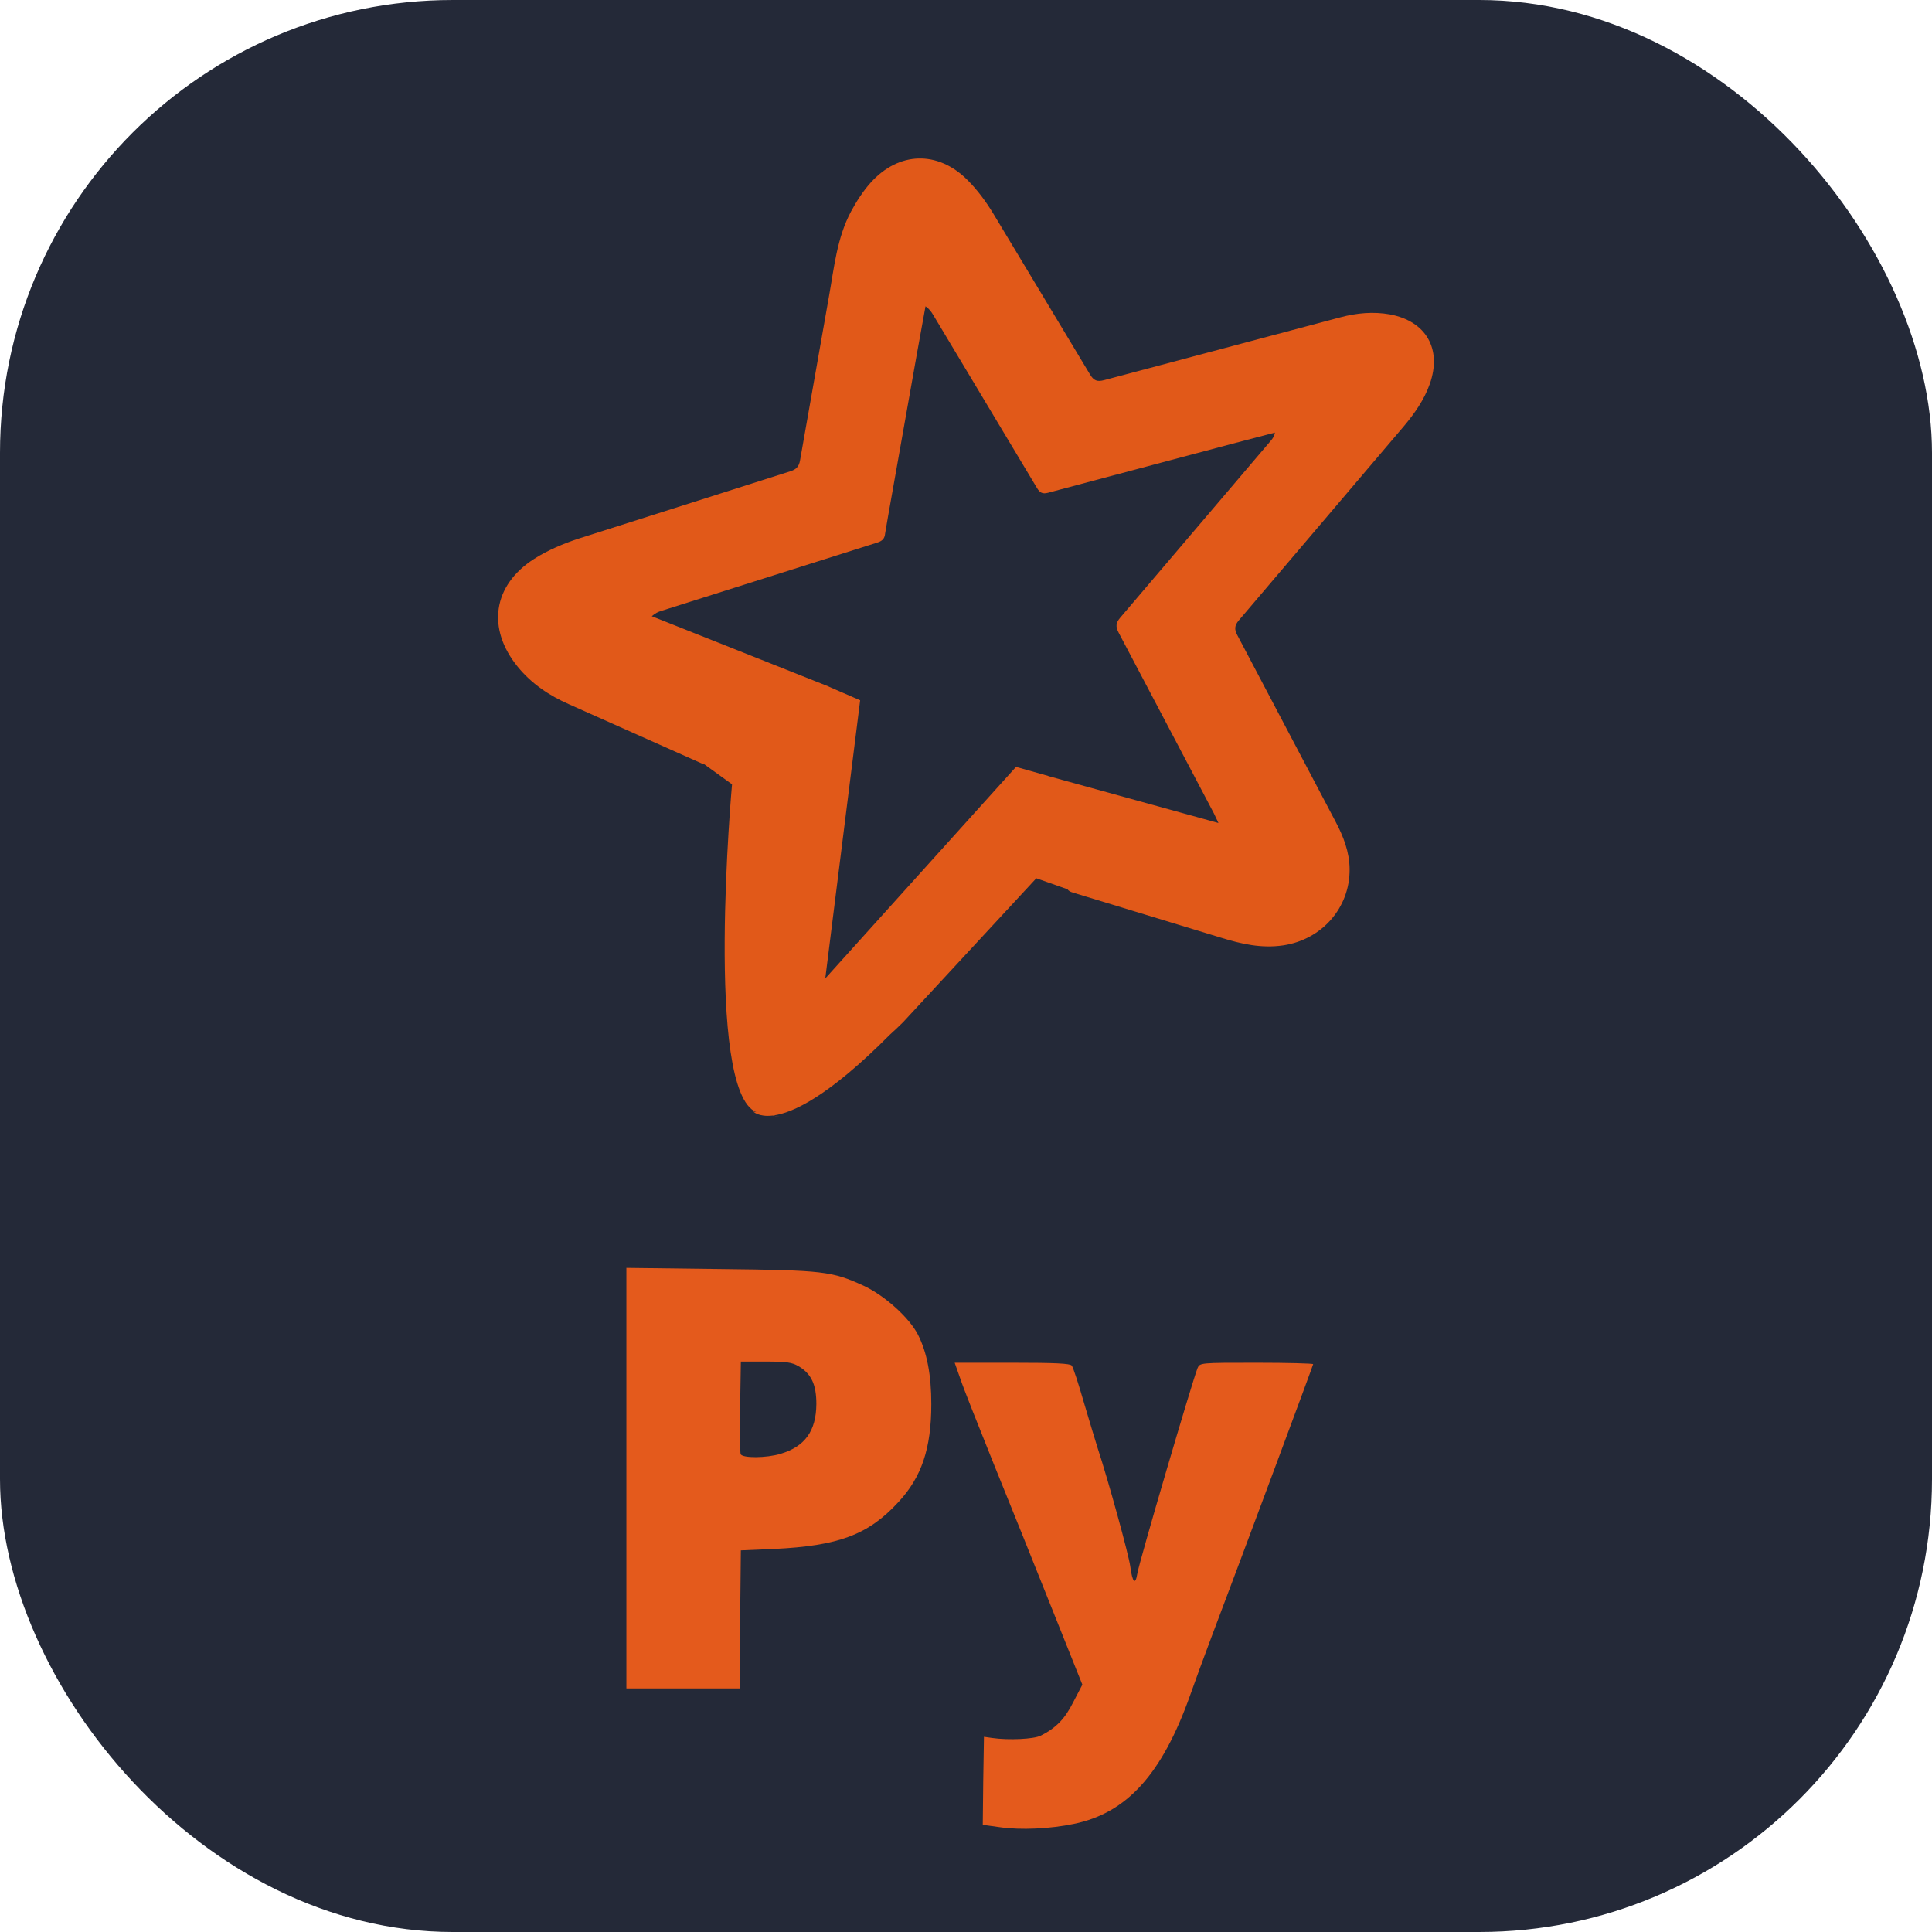 <svg width="256" height="256" viewBox="0 0 256 256" fill="none" id="pyspark" xmlns="http://www.w3.org/2000/svg">
<style>
#pyspark {
    rect {fill: #242938}
    
    @media (prefers-color-scheme: light) {
        rect {fill: #F4F2ED}
    }
}   
</style>
<rect width="256" height="256" fill="#242938" rx="60"/>
<path d="M121.7 21.003C119.451 21.066 117.229 22.137 115.371 24.201C114.35 25.338 113.483 26.691 112.764 28.026C110.89 31.538 110.521 35.514 109.827 39.367L106.009 61.007C105.862 61.856 105.481 62.207 104.72 62.45L76.695 71.36C74.653 72.028 72.606 72.891 70.799 74.039C65.289 77.541 64.474 83.304 68.611 88.364C70.437 90.603 72.791 92.177 75.402 93.322L92.854 101.103C92.999 101.183 93.155 101.234 93.313 101.264L96.998 103.925C96.998 103.925 93.33 144.554 100.216 147.365C100.155 147.355 99.809 147.283 99.809 147.283C99.809 147.283 100.507 148.038 102.39 147.816C103.831 148.084 103.641 148.04 102.463 147.806C105.024 147.475 109.737 145.329 117.907 137.106C118.508 136.567 119.095 136.013 119.668 135.443L137.315 116.376L141.442 117.83C141.591 118.035 141.806 118.167 142.15 118.269L161.802 124.253C164.488 125.083 167.145 125.69 170.008 125.271C175.12 124.522 178.882 120.31 178.831 115.159C178.811 112.897 178.018 110.854 176.977 108.884L163.962 84.18C163.548 83.4 163.561 82.894 164.157 82.196L186.021 56.476C187.437 54.786 188.715 52.975 189.456 50.875C191.085 46.242 188.978 42.559 184.172 41.659C181.962 41.264 179.783 41.472 177.629 42.041L146.304 50.37C145.382 50.618 144.926 50.444 144.425 49.604L131.636 28.337C130.669 26.735 129.514 25.168 128.189 23.846C126.227 21.882 123.95 20.94 121.7 21.003ZM122.636 40.585C123.142 40.94 123.398 41.306 123.637 41.701L137.398 64.651C137.777 65.274 138.117 65.494 138.87 65.294L163.103 58.847L168.937 57.319C168.851 57.809 168.638 58.103 168.405 58.379L148.418 81.867C147.853 82.549 147.801 83.027 148.226 83.827L160.859 107.799L161.439 109.026L161.424 109.046L138.893 102.831L138.887 102.813L134.626 101.617L109.353 129.653L113.975 92.793L109.827 90.987L109.835 90.98L86.365 81.653C86.815 81.243 87.218 81.073 87.639 80.942L116.168 71.917C116.839 71.708 117.22 71.45 117.284 70.684L117.683 68.348L121.525 46.711L122.636 40.585Z" fill="#E15919"/>
<path d="M132.473 242.113L130.221 241.801L130.284 235.984L130.378 230.137L131.472 230.293C133.661 230.606 137.007 230.449 137.914 229.98C139.947 228.948 141.104 227.76 142.229 225.508L143.418 223.226L139.353 213.062C137.132 207.496 133.661 198.865 131.628 193.862C129.627 188.889 127.626 183.855 127.251 182.698L126.5 180.571H134.099C139.822 180.571 141.792 180.665 142.011 180.947C142.198 181.165 142.917 183.386 143.637 185.887C144.387 188.389 145.169 191.047 145.419 191.798C146.826 196.051 149.578 206.058 149.766 207.559C150.047 209.716 150.454 210.092 150.704 208.497C150.954 206.933 157.99 183.01 158.678 181.291C158.991 180.571 158.991 180.571 166.496 180.571C170.624 180.571 174.001 180.665 174.001 180.759C174.001 180.915 164.463 206.527 160.492 217.003C159.46 219.754 158.209 223.163 157.709 224.601C153.987 235.077 149.328 240.237 142.292 241.676C139.165 242.332 135.225 242.52 132.473 242.113Z" fill="#E45A1C"/>
<path d="M83 195.863V168L95.446 168.156C109.205 168.313 110.206 168.438 114.459 170.377C117.211 171.659 120.526 174.63 121.651 176.881C122.84 179.226 123.403 182.229 123.403 186.044C123.403 191.923 122.12 195.738 119.025 199.053C115.053 203.368 111.113 204.838 102.545 205.244L98.167 205.432L98.073 214.594L98.01 223.726H90.505H83V195.863ZM103.42 192.642C106.672 191.672 108.142 189.609 108.173 186.044C108.173 183.479 107.517 182.041 105.828 181.04C104.921 180.509 104.202 180.415 101.45 180.415H98.167L98.073 186.356C98.041 189.609 98.073 192.454 98.135 192.673C98.354 193.236 101.575 193.205 103.42 192.642Z" fill="#E45A1C"/>
</svg>
